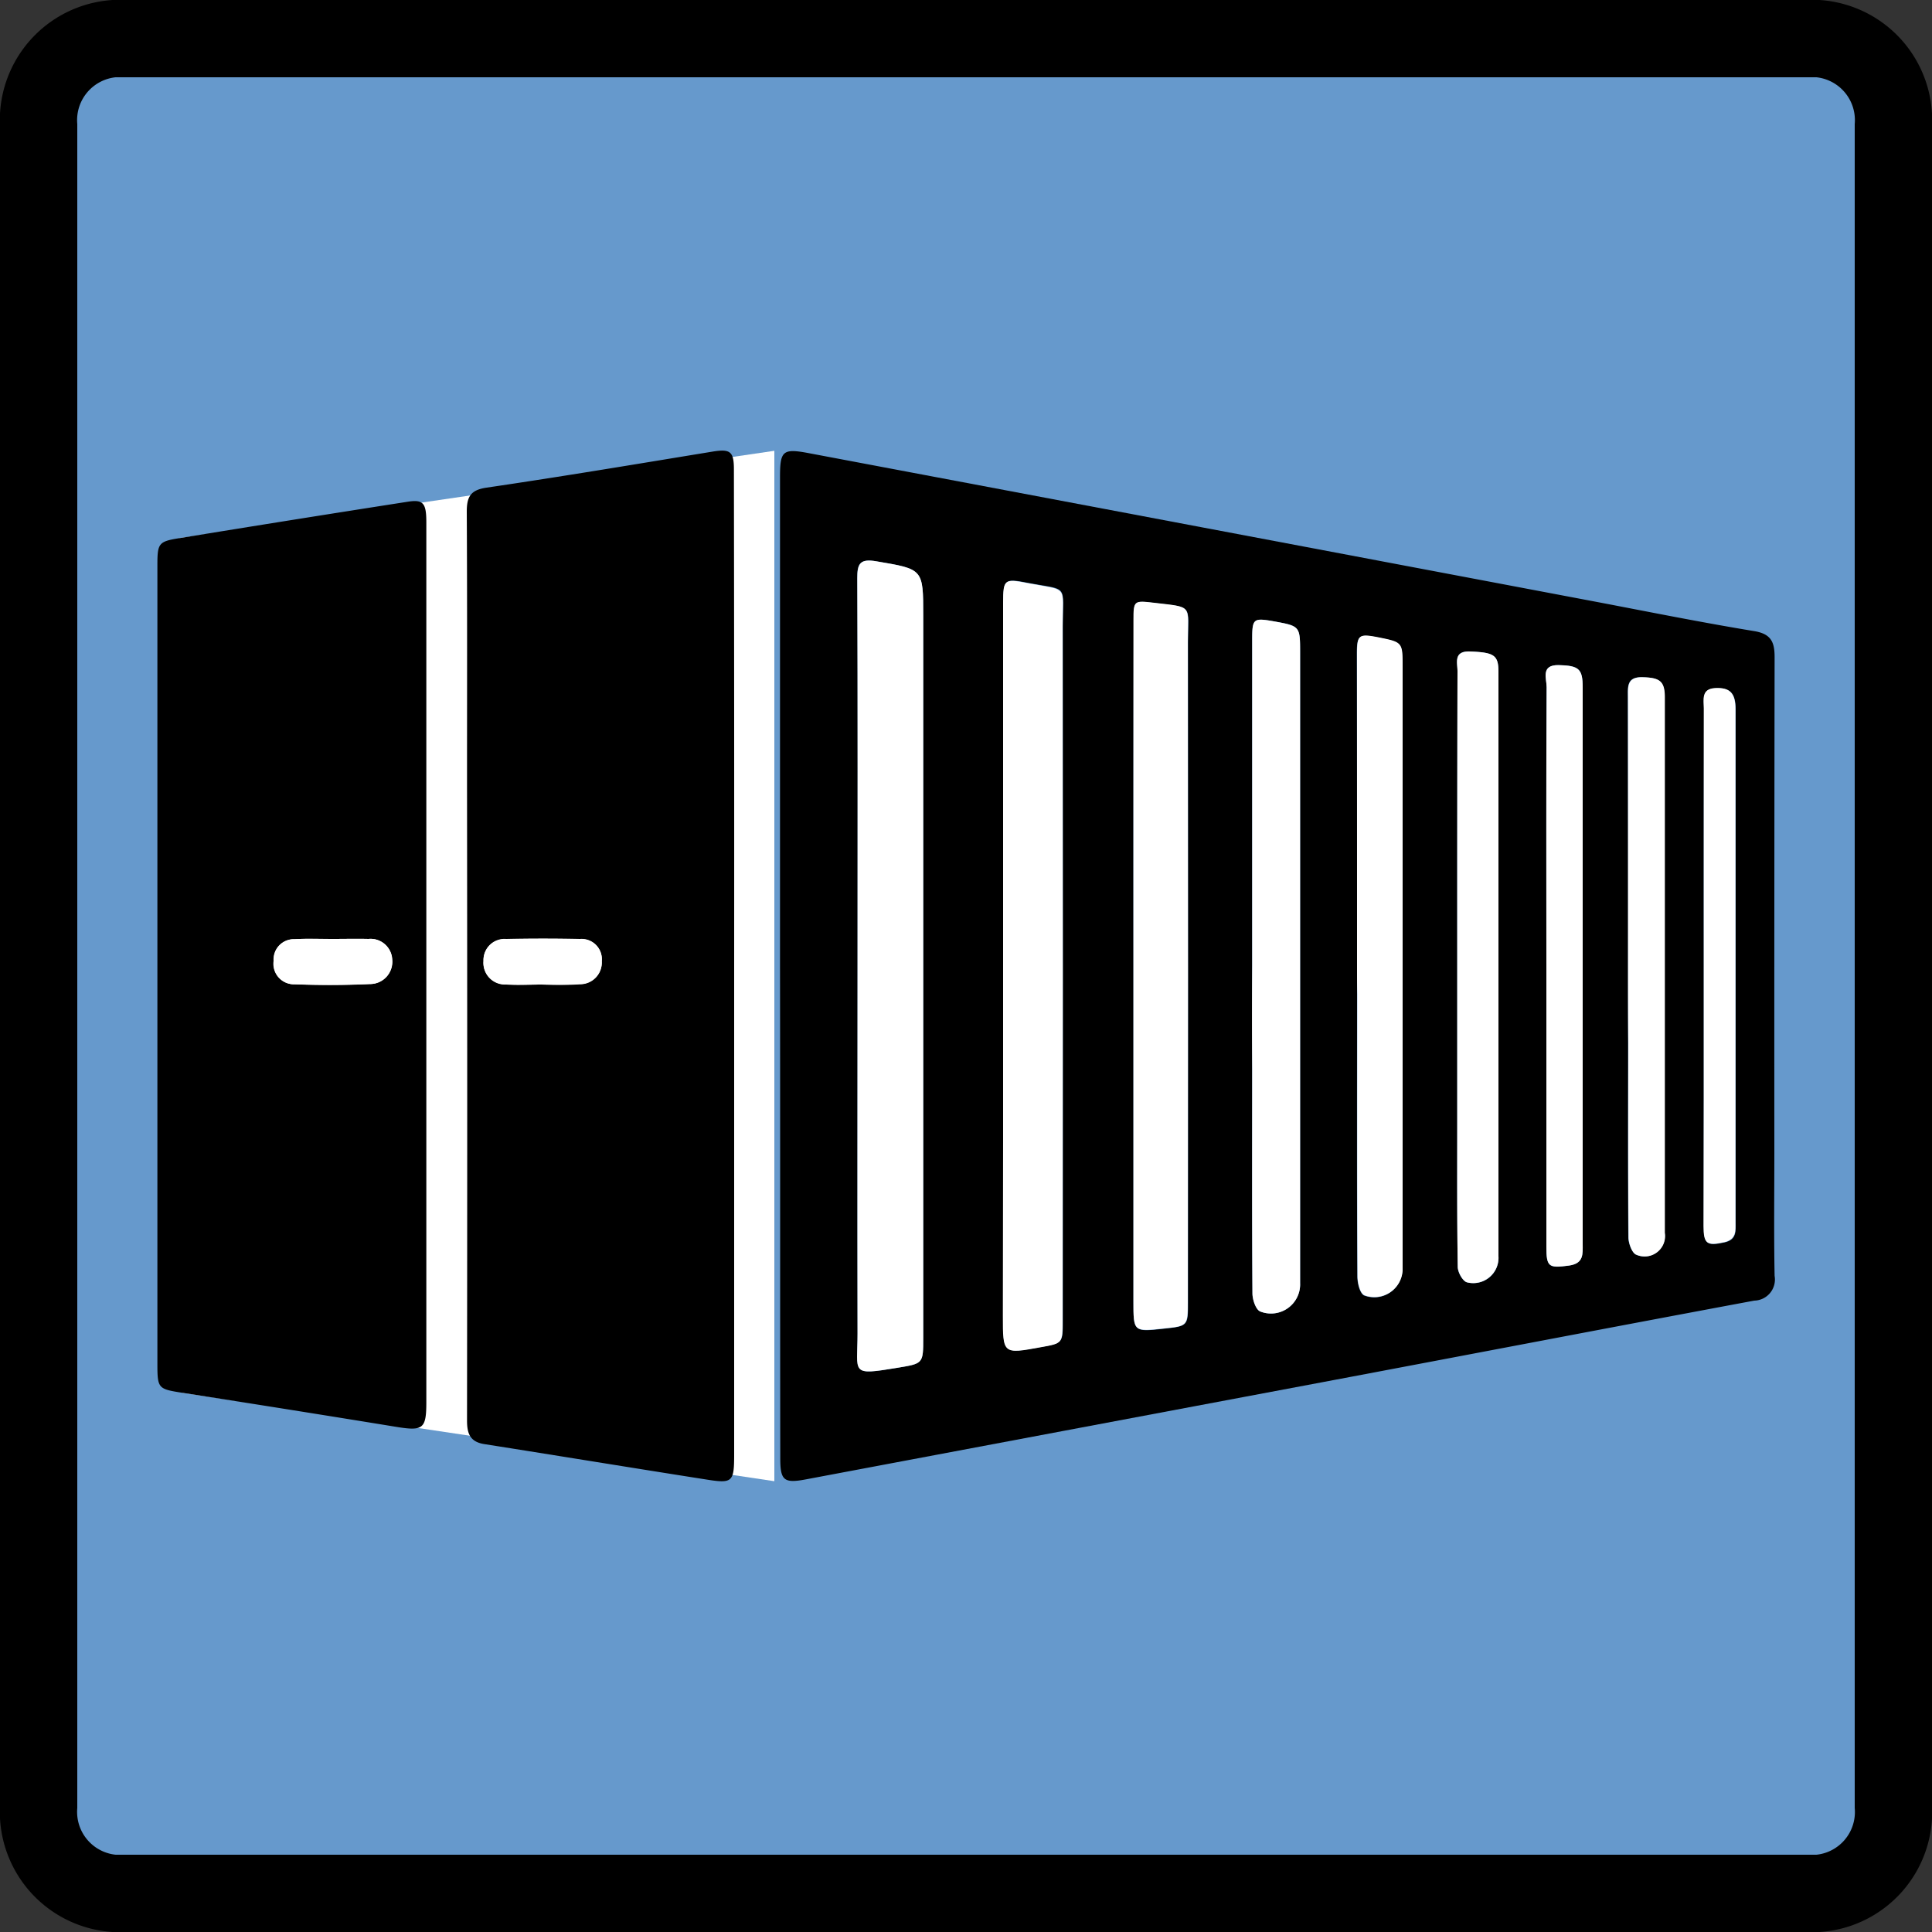 <svg id="Layer_1" data-name="Layer 1" xmlns="http://www.w3.org/2000/svg" viewBox="0 0 75 75">
  <rect x="0" y="0" width="75" height="75" fill="#333333" stroke="none"/>
  <g id="shapes">
    <path id="square" d="M73.5,70.13a3.166,3.166,0,0,1-2.92,3.37H4.42A3.172,3.172,0,0,1,1.5,70.13V4.87A3.172,3.172,0,0,1,4.42,1.5H70.58A3.172,3.172,0,0,1,73.5,4.87Z" fill="#69c" stroke="#000" stroke-miterlimit="10" stroke-width="3" fill-rule="evenodd"/>
  </g>
  <g id="container">
    <g>
      <polygon points="30.06 17.5 6.97 20.89 7.09 54.07 30.06 57.5 30.06 17.5" fill="#fff"/>
      <g>
        <path d="M30.28,37.51V18.53c0-1.03.1-1.13,1.11-.94q15.36,2.895,30.72,5.8c1.99.38,3.98.78,5.99,1.11.66.11.79.43.79,1.01q-.015,9.615-.01,19.23c0,1.6-.02,3.19.01,4.79a.819.819,0,0,1-.79.96c-5.58,1.04-11.15,2.11-16.73,3.16q-10.05,1.89-20.09,3.78c-.85.16-.99.04-.99-.82-.01-6.36,0-12.73-.01-19.1Zm3.01-.06c0,4.77-.01,9.54,0,14.31,0,1.56-.3,1.64,1.53,1.34,1.02-.17,1.02-.15,1.02-1.18V23.91c0-1.84-.01-1.81-1.82-2.12-.64-.11-.75.09-.74.66C33.3,27.45,33.29,32.45,33.29,37.45Zm5.65,0V51.07c0,1.49,0,1.49,1.47,1.22.85-.15.85-.15.85-1.04V24.31c0-1.67.25-1.38-1.39-1.69-.87-.17-.92-.12-.92.76C38.94,28.08,38.94,32.76,38.94,37.45Zm5.06.07v13c0,1.19,0,1.19,1.2,1.06.91-.1.92-.11.92-1.01V24.95c0-1.48.23-1.36-1.3-1.54-.8-.1-.81-.1-.81.69Q43.995,30.79,44,37.52Zm4.61-.06h0V41.5c0,2.9-.01,5.8.01,8.71,0,.24.13.63.3.7a1.131,1.131,0,0,0,1.55-1.1V25.37c0-1.07,0-1.07-1.02-1.25-.8-.14-.84-.11-.84.72Zm4.07.02V38.6c0,3.65-.01,7.3.01,10.95,0,.25.09.65.26.74a1.096,1.096,0,0,0,1.49-.95V25.89c0-.95,0-.95-.94-1.14-.76-.15-.83-.1-.83.67C52.68,29.43,52.68,33.46,52.68,37.48Zm3.89-.04v6.22c0,1.84-.01,3.69.02,5.53,0,.21.19.55.36.59a.975.975,0,0,0,1.22-1.01V26.08c0-.65-.18-.75-1.1-.79-.65-.03-.49.43-.49.77Q56.565,31.745,56.57,37.44Zm6.63.07V40.5c0,2.51-.01,5.02.01,7.53,0,.24.15.62.31.68a.793.793,0,0,0,1.1-.85V27.08c0-.64-.19-.78-.9-.79-.58-.01-.53.39-.53.77Q63.205,32.28,63.2,37.51Zm-3.17-.07h0V48.39c0,.8.09.85.87.74.59-.08.54-.45.54-.85V26.69c0-.72-.14-.86-.94-.87-.7-.01-.45.53-.46.86C60.02,30.27,60.03,33.86,60.03,37.44Zm6.11.08V47.6c0,.7.13.78.81.63.47-.1.43-.44.43-.77V27.55c0-.64-.21-.86-.79-.83-.55.03-.44.45-.44.79Q66.135,32.505,66.14,37.52Z"/>
        <path d="M28.5,37.51V56.43c0,1.11-.05,1.17-1.11,1-2.87-.45-5.73-.92-8.59-1.37-.57-.09-.67-.43-.67-.92q.015-12.375,0-24.76c0-3.51.01-7.01-.01-10.52,0-.58.15-.84.77-.93,2.93-.43,5.85-.92,8.78-1.4.68-.11.82,0,.82.69Q28.505,27.865,28.5,37.51Zm-7.48.71h0c.5,0,1,.03,1.49-.01a.841.841,0,0,0,.85-.89.786.786,0,0,0-.85-.86c-.95-.02-1.91-.02-2.86,0a.821.821,0,0,0-.88.85.836.836,0,0,0,.88.91C20.1,38.25,20.56,38.22,21.02,38.22Z"/>
        <path d="M16.55,37.45V54.44c0,1.03-.13,1.12-1.17.95q-4.14-.675-8.29-1.32c-.95-.15-.98-.16-.98-1.13V21.95c0-.86.04-.93.86-1.06q4.41-.72,8.84-1.41c.62-.1.74.04.74.8V37.45Zm-3.62-1h0c-.5.01-1-.02-1.49.01a.785.785,0,0,0-.81.84.796.796,0,0,0,.81.91c.97.04,1.95.04,2.92-.01a.866.866,0,0,0,.87-.94.845.845,0,0,0-.92-.81C13.85,36.44,13.39,36.45,12.93,36.45Z"/>
        <path d="M33.29,37.45c0-5,.01-10-.01-15,0-.57.11-.77.74-.66,1.82.31,1.82.28,1.82,2.12V51.92c0,1.03,0,1.01-1.02,1.18-1.83.3-1.53.22-1.53-1.34C33.28,46.99,33.29,42.22,33.29,37.45Z" fill="#fff"/>
        <path d="M38.94,37.45V23.39c0-.89.05-.93.92-.76,1.64.32,1.39.03,1.39,1.69q.015,13.47,0,26.94c0,.89,0,.89-.85,1.04-1.47.27-1.47.27-1.47-1.22Q38.945,44.255,38.94,37.45Z" fill="#fff"/>
        <path d="M44,37.52V24.09c0-.79.02-.78.81-.69,1.53.18,1.3.06,1.3,1.54q.015,12.81,0,25.62c0,.9-.01.92-.92,1.01C44,51.7,44,51.7,44,50.52Z" fill="#fff"/>
        <path d="M48.61,37.46V24.84c0-.83.04-.86.84-.72,1.03.19,1.02.19,1.02,1.25V49.81a1.131,1.131,0,0,1-1.55,1.1c-.17-.07-.3-.46-.3-.7-.02-2.9-.01-5.8-.01-8.71-.01-1.34-.01-2.69,0-4.04Z" fill="#fff"/>
        <path d="M52.68,37.48V25.41c0-.77.06-.82.83-.67.94.19.94.19.94,1.14V49.33a1.099,1.099,0,0,1-1.49.95c-.17-.09-.26-.48-.26-.74-.02-3.65-.01-7.3-.01-10.95C52.68,38.23,52.68,37.85,52.68,37.48Z" fill="#fff"/>
        <path d="M56.57,37.44c0-3.79,0-7.59.01-11.38,0-.33-.17-.79.49-.77.92.04,1.1.13,1.1.79V48.77a.983.983,0,0,1-1.22,1.01c-.16-.04-.35-.38-.36-.59-.03-1.84-.02-3.69-.02-5.53Z" fill="#fff"/>
        <path d="M63.2,37.51V27.06c0-.38-.05-.77.53-.77.71.01.9.15.9.79V47.86a.793.793,0,0,1-1.1.85c-.17-.05-.31-.44-.31-.68-.02-2.51-.01-5.02-.01-7.53C63.2,39.5,63.2,38.5,63.2,37.51Z" fill="#fff"/>
        <path d="M60.03,37.44c0-3.59-.01-7.18.01-10.76,0-.33-.24-.87.46-.86.8.02.94.15.94.87V48.28c0,.4.05.77-.54.85-.78.1-.87.06-.87-.74q0-5.475,0-10.95Z" fill="#fff"/>
        <path d="M66.14,37.52V27.5c0-.33-.11-.76.44-.79.58-.03.79.2.79.83V47.45c0,.33.04.66-.43.77-.68.15-.81.07-.81-.63Q66.145,42.565,66.14,37.52Z" fill="#fff"/>
        <path d="M21.02,38.22c-.46,0-.91.02-1.37-.01a.84.84,0,0,1-.88-.91.816.816,0,0,1,.88-.85c.95-.02,1.91-.02,2.86,0a.786.786,0,0,1,.85.86.841.841,0,0,1-.85.89,14.853,14.853,0,0,1-1.49.02Z" fill="#fff"/>
        <path d="M12.93,36.45c.46,0,.91-.01,1.37,0a.835.835,0,0,1,.92.81.861.861,0,0,1-.87.94c-.97.04-1.95.04-2.92.01a.796.796,0,0,1-.81-.91.785.785,0,0,1,.81-.84c.51-.03,1.01-.01,1.5-.01Z" fill="#fff"/>
      </g>
    </g>
  </g>
</svg>
